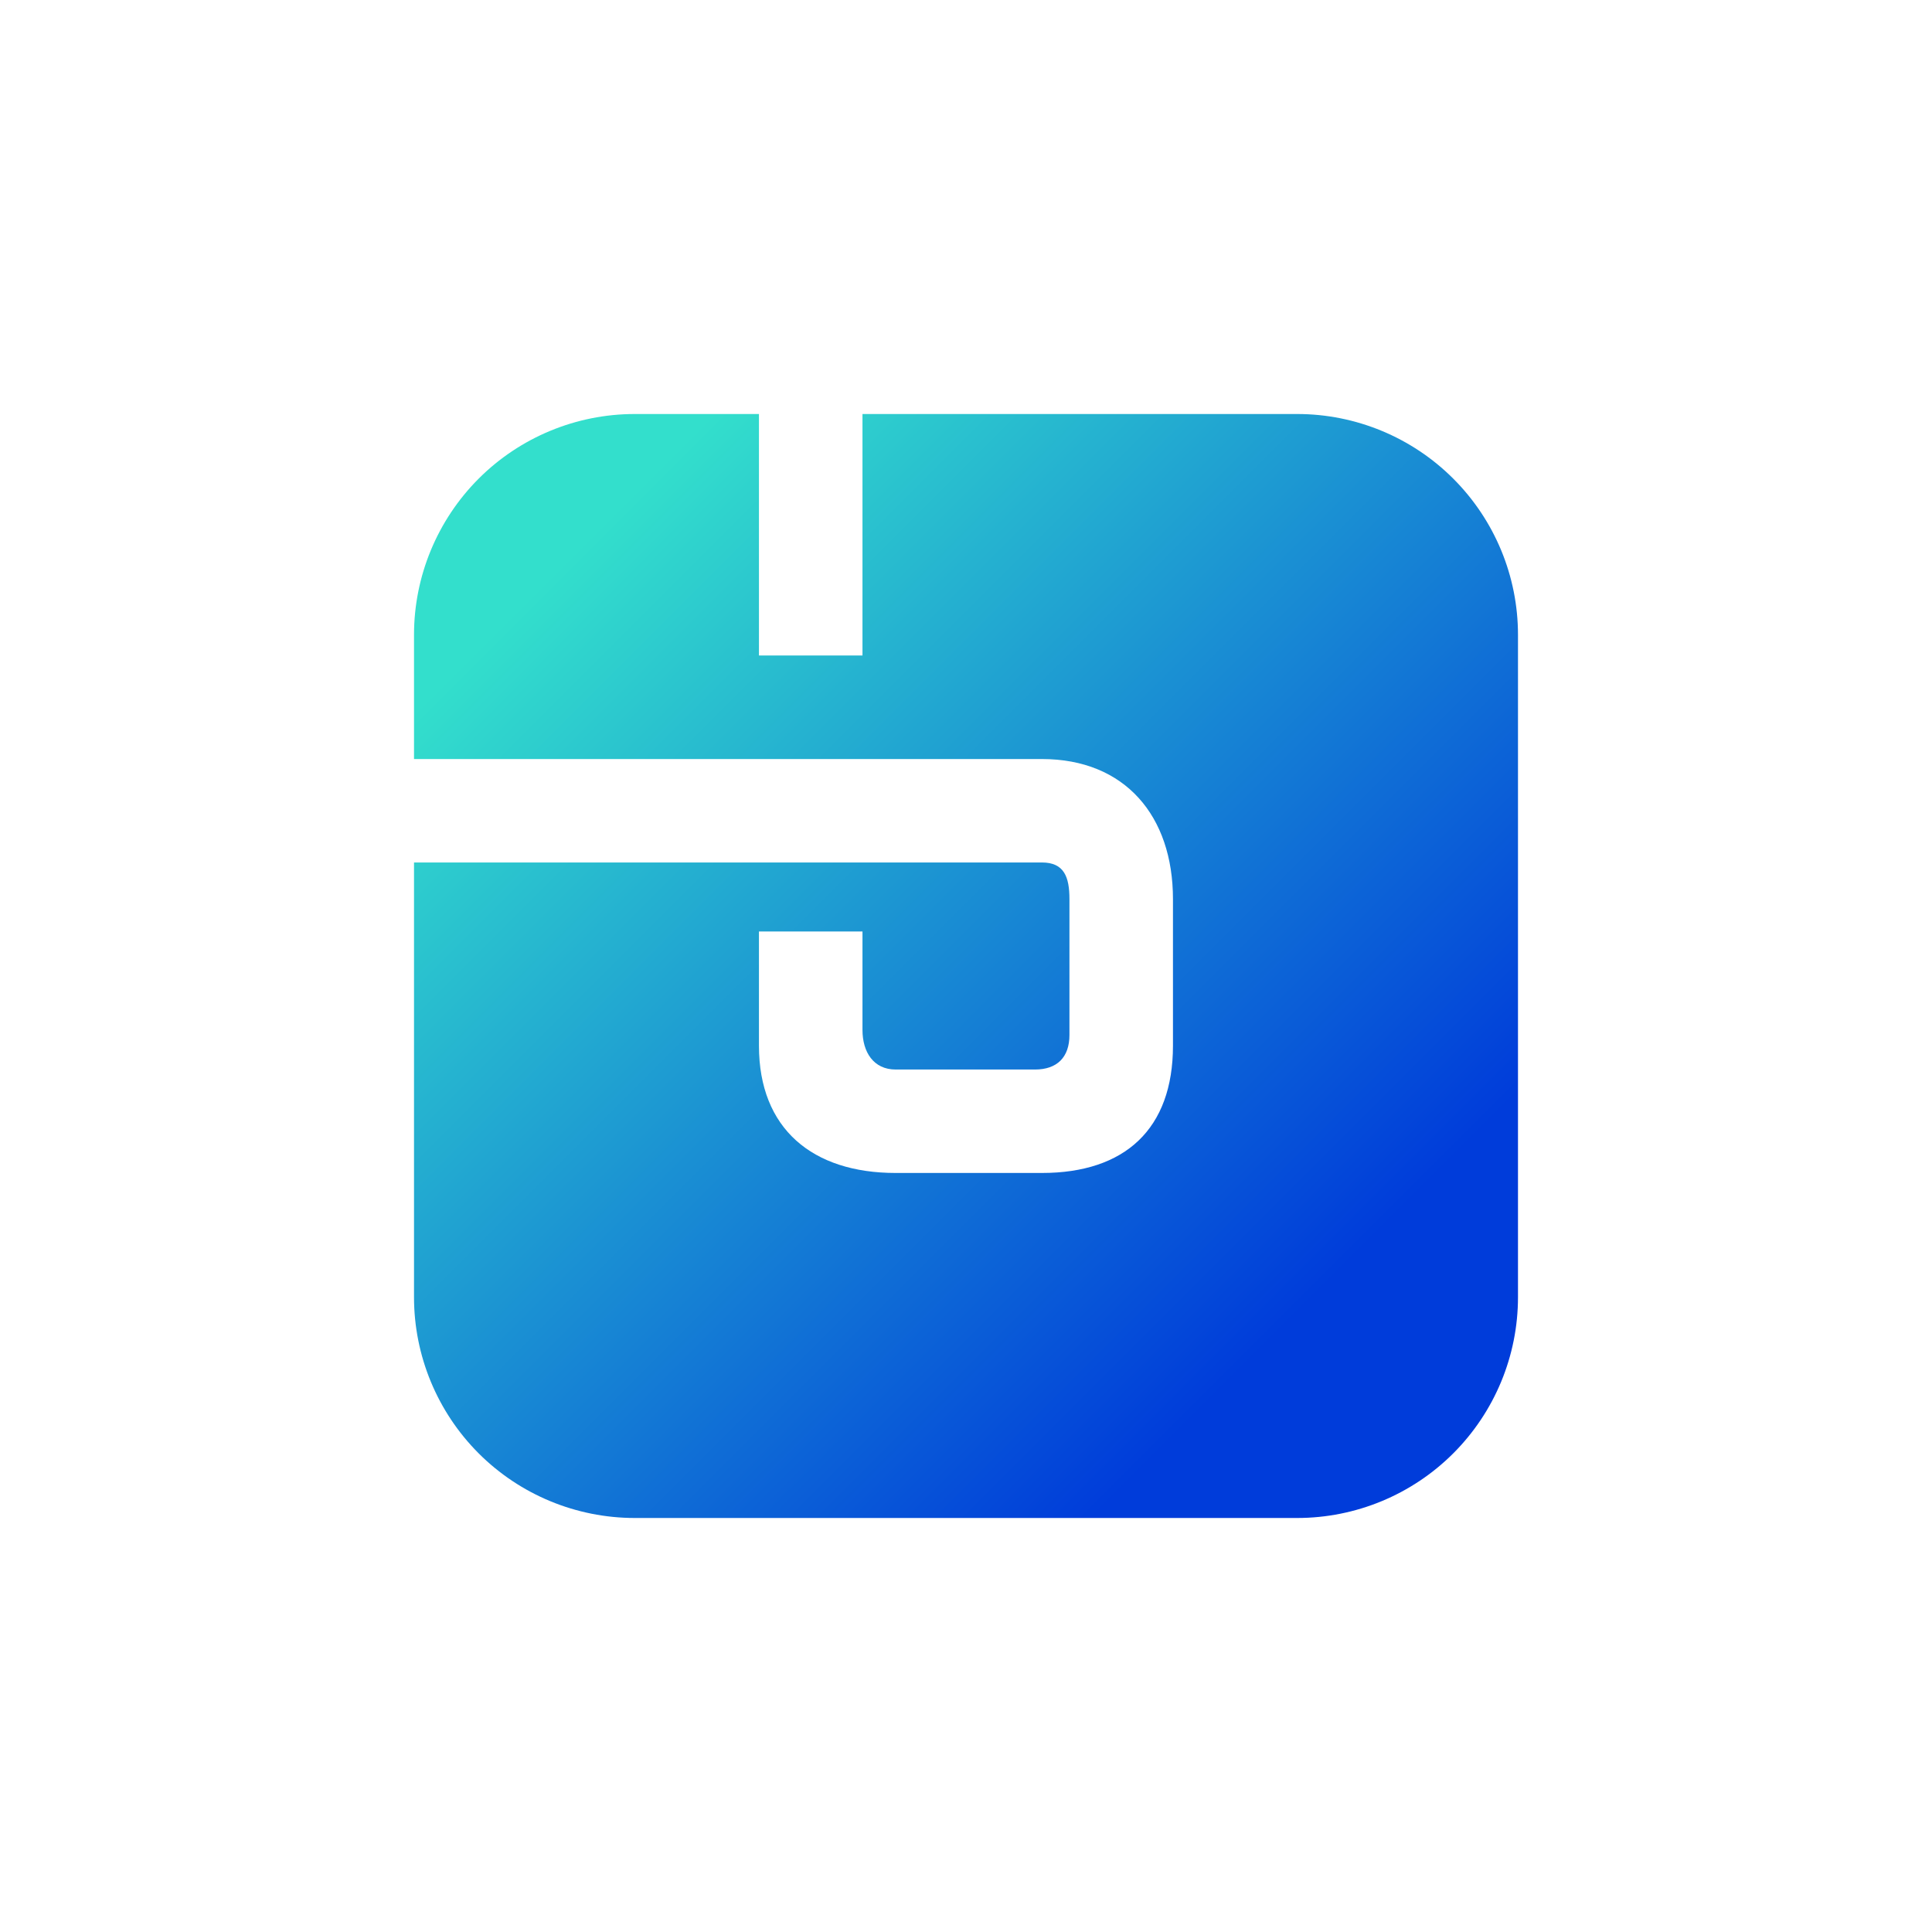 <svg width="24" height="24" viewBox="0 0 24 24" fill="none" xmlns="http://www.w3.org/2000/svg">
<path d="M5.143 7.886C5.143 7.158 5.432 6.461 5.946 5.946C6.46 5.432 7.158 5.143 7.885 5.143H9.428V8.143H10.714V5.143H16.114C16.841 5.143 17.539 5.432 18.053 5.946C18.568 6.461 18.857 7.158 18.857 7.886V16.114C18.857 16.842 18.568 17.539 18.053 18.054C17.539 18.568 16.841 18.857 16.114 18.857H7.885C7.158 18.857 6.46 18.568 5.946 18.054C5.432 17.539 5.143 16.842 5.143 16.114V10.714H12.943C13.219 10.714 13.285 10.894 13.285 11.169V12.857C13.285 13.133 13.132 13.286 12.857 13.286H11.126C10.851 13.286 10.714 13.069 10.714 12.794V11.571H9.428V12.99C9.428 14.024 10.095 14.571 11.126 14.571H12.943C13.975 14.571 14.571 14.024 14.571 12.99V11.169C14.571 10.136 13.975 9.429 12.943 9.429H5.143V7.886Z" fill="url(#paint0_linear_101_6740)"/>
<defs>
<linearGradient id="paint0_linear_101_6740" x1="17.965" y1="17.966" x2="6.994" y2="6.994" gradientUnits="userSpaceOnUse">
<stop offset="0.159" stop-color="#003CDA"/>
<stop offset="1" stop-color="#33DFCC"/>
</linearGradient>
</defs>
</svg>
